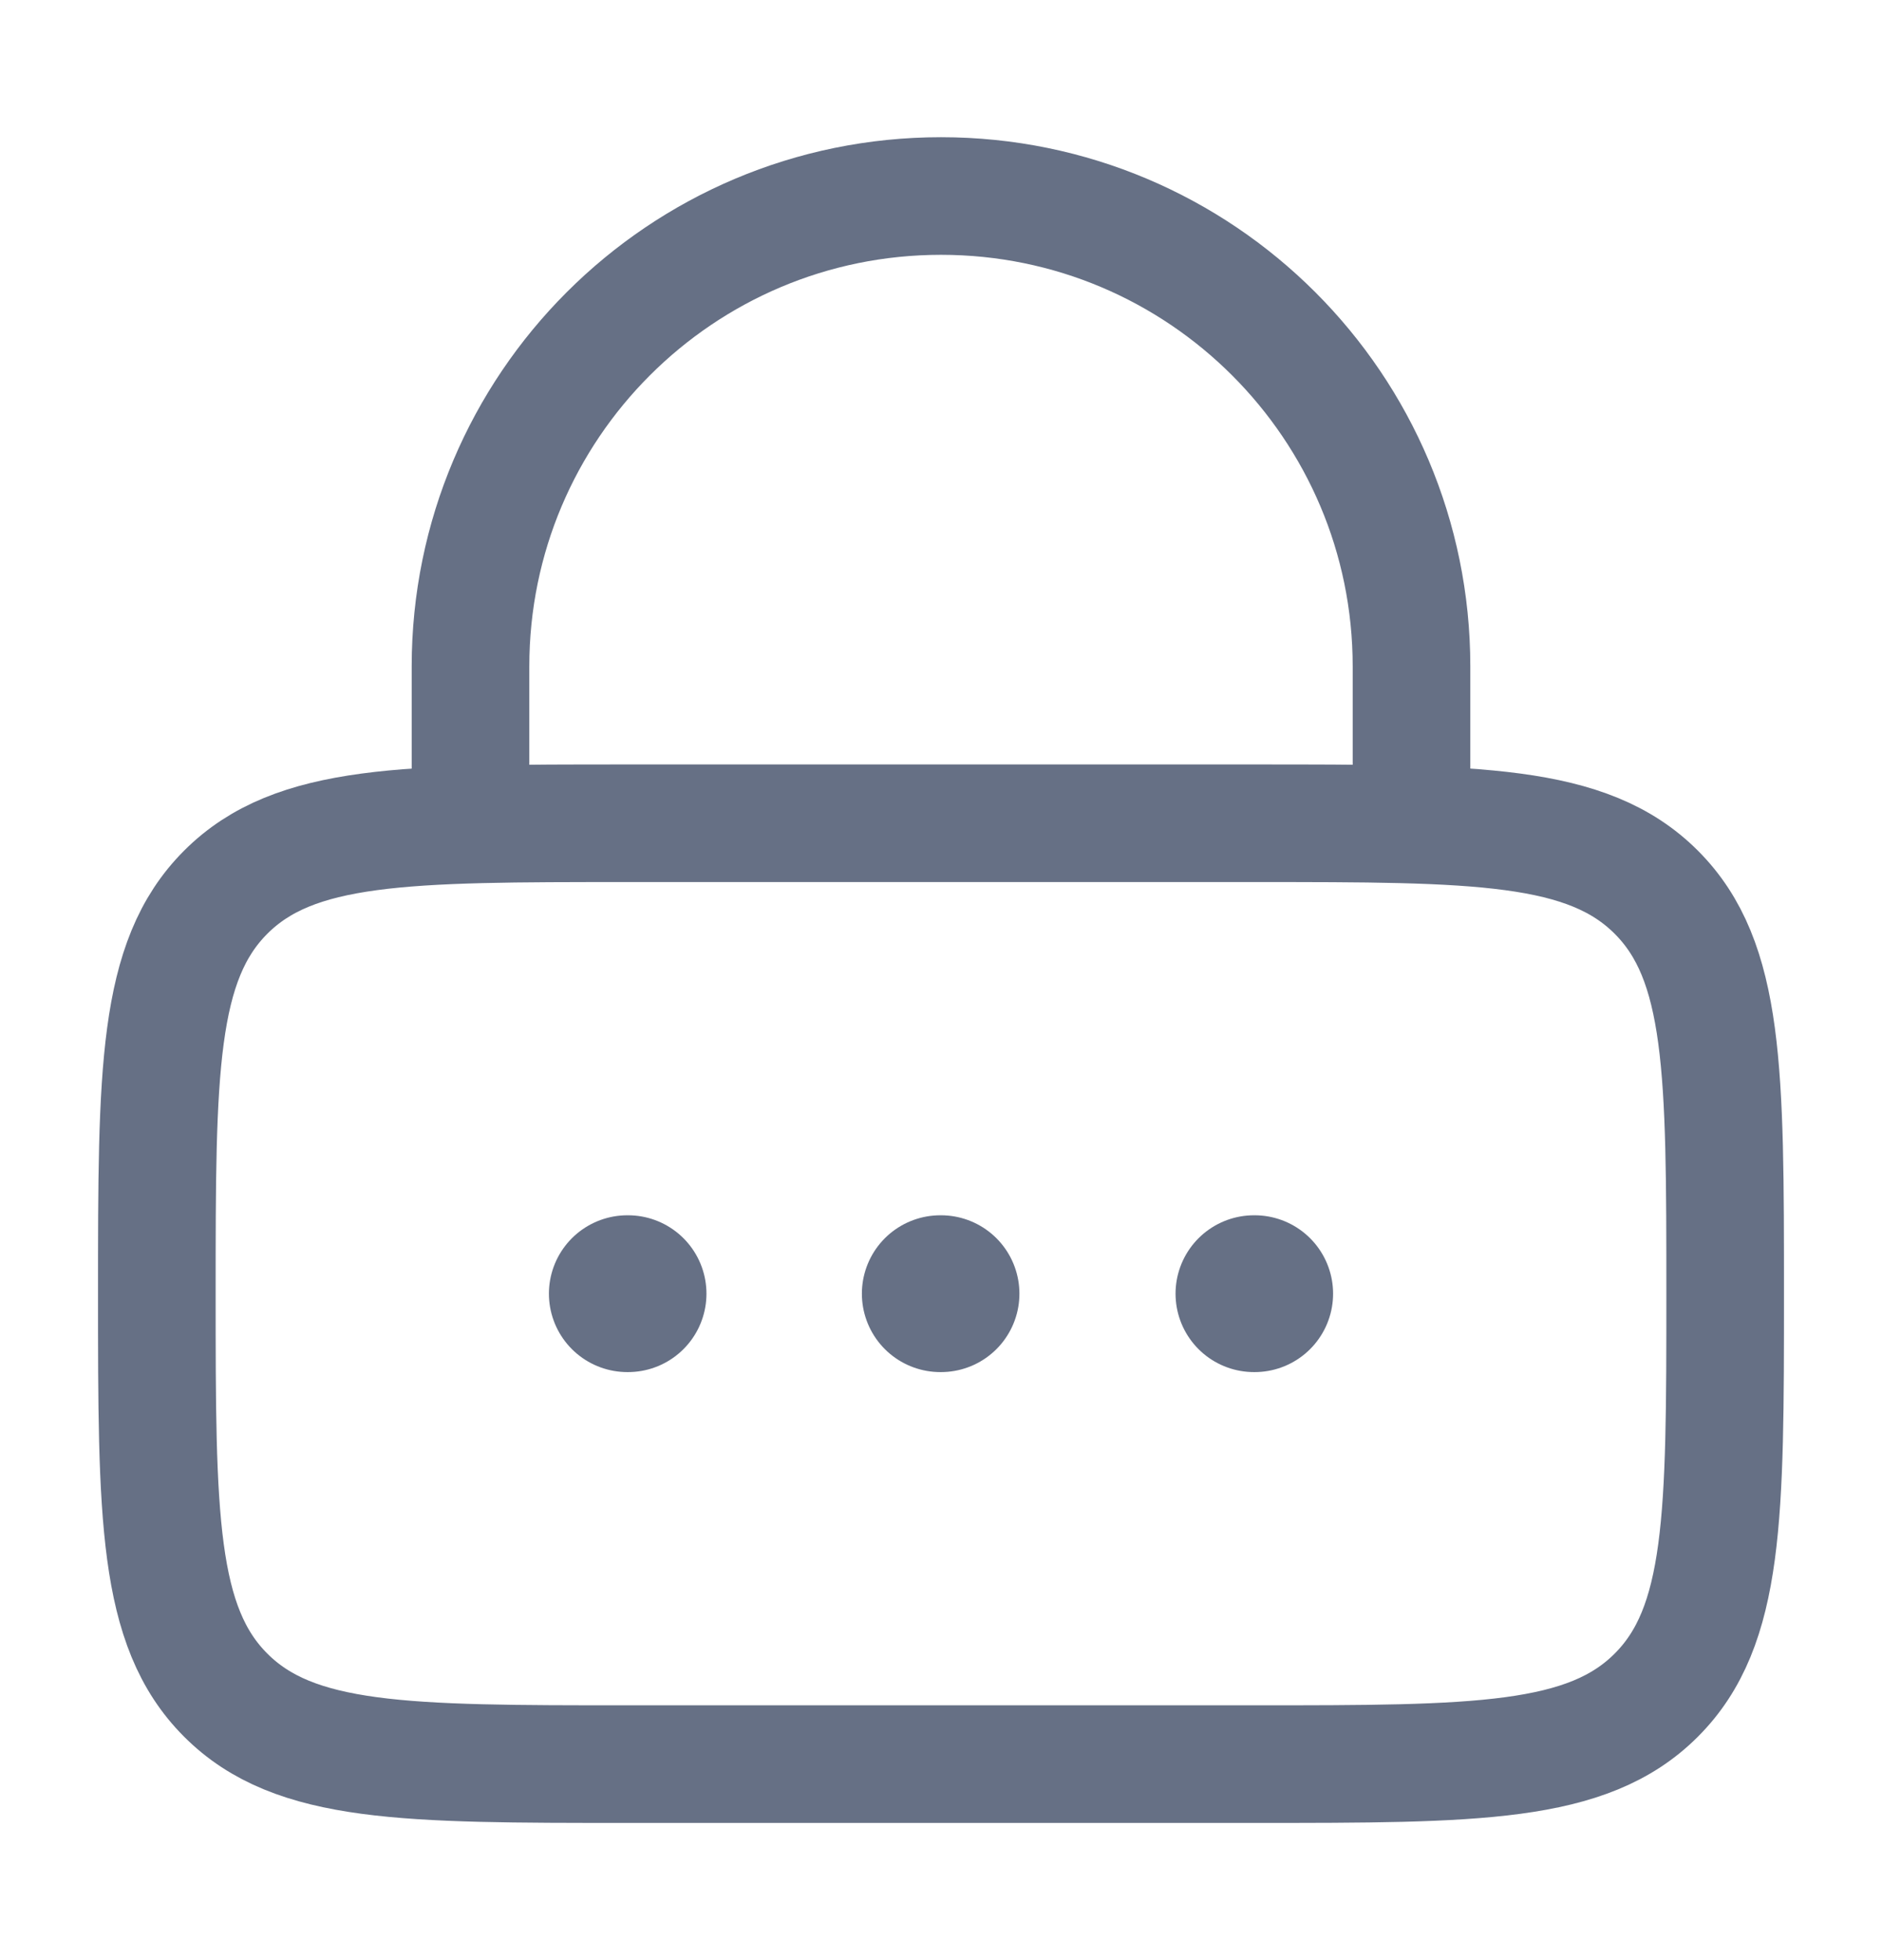 <svg width="24" height="25" viewBox="0 0 24 25" fill="none" xmlns="http://www.w3.org/2000/svg">
<path d="M2 16.5C2 13.672 2 12.257 2.879 11.379C3.757 10.5 5.172 10.5 8 10.5L16 10.5C18.828 10.5 20.243 10.5 21.121 11.379C22 12.257 22 13.672 22 16.5C22 19.328 22 20.743 21.121 21.621C20.243 22.5 18.828 22.5 16 22.5L8 22.5C5.172 22.5 3.757 22.5 2.879 21.621C2 20.743 2 19.328 2 16.5Z" stroke="#667085" stroke-width="1.5"/>
<path d="M6 10.5V8.5C6 5.186 8.686 2.5 12 2.5C15.314 2.5 18 5.186 18 8.5V10.5" stroke="#667085" stroke-width="1.5" stroke-linecap="round"/>
<path d="M8 16.5H8.009M11.991 16.5H12M15.991 16.5H16" stroke="#667085" stroke-width="2" stroke-linecap="round" stroke-linejoin="round"/>
</svg>
